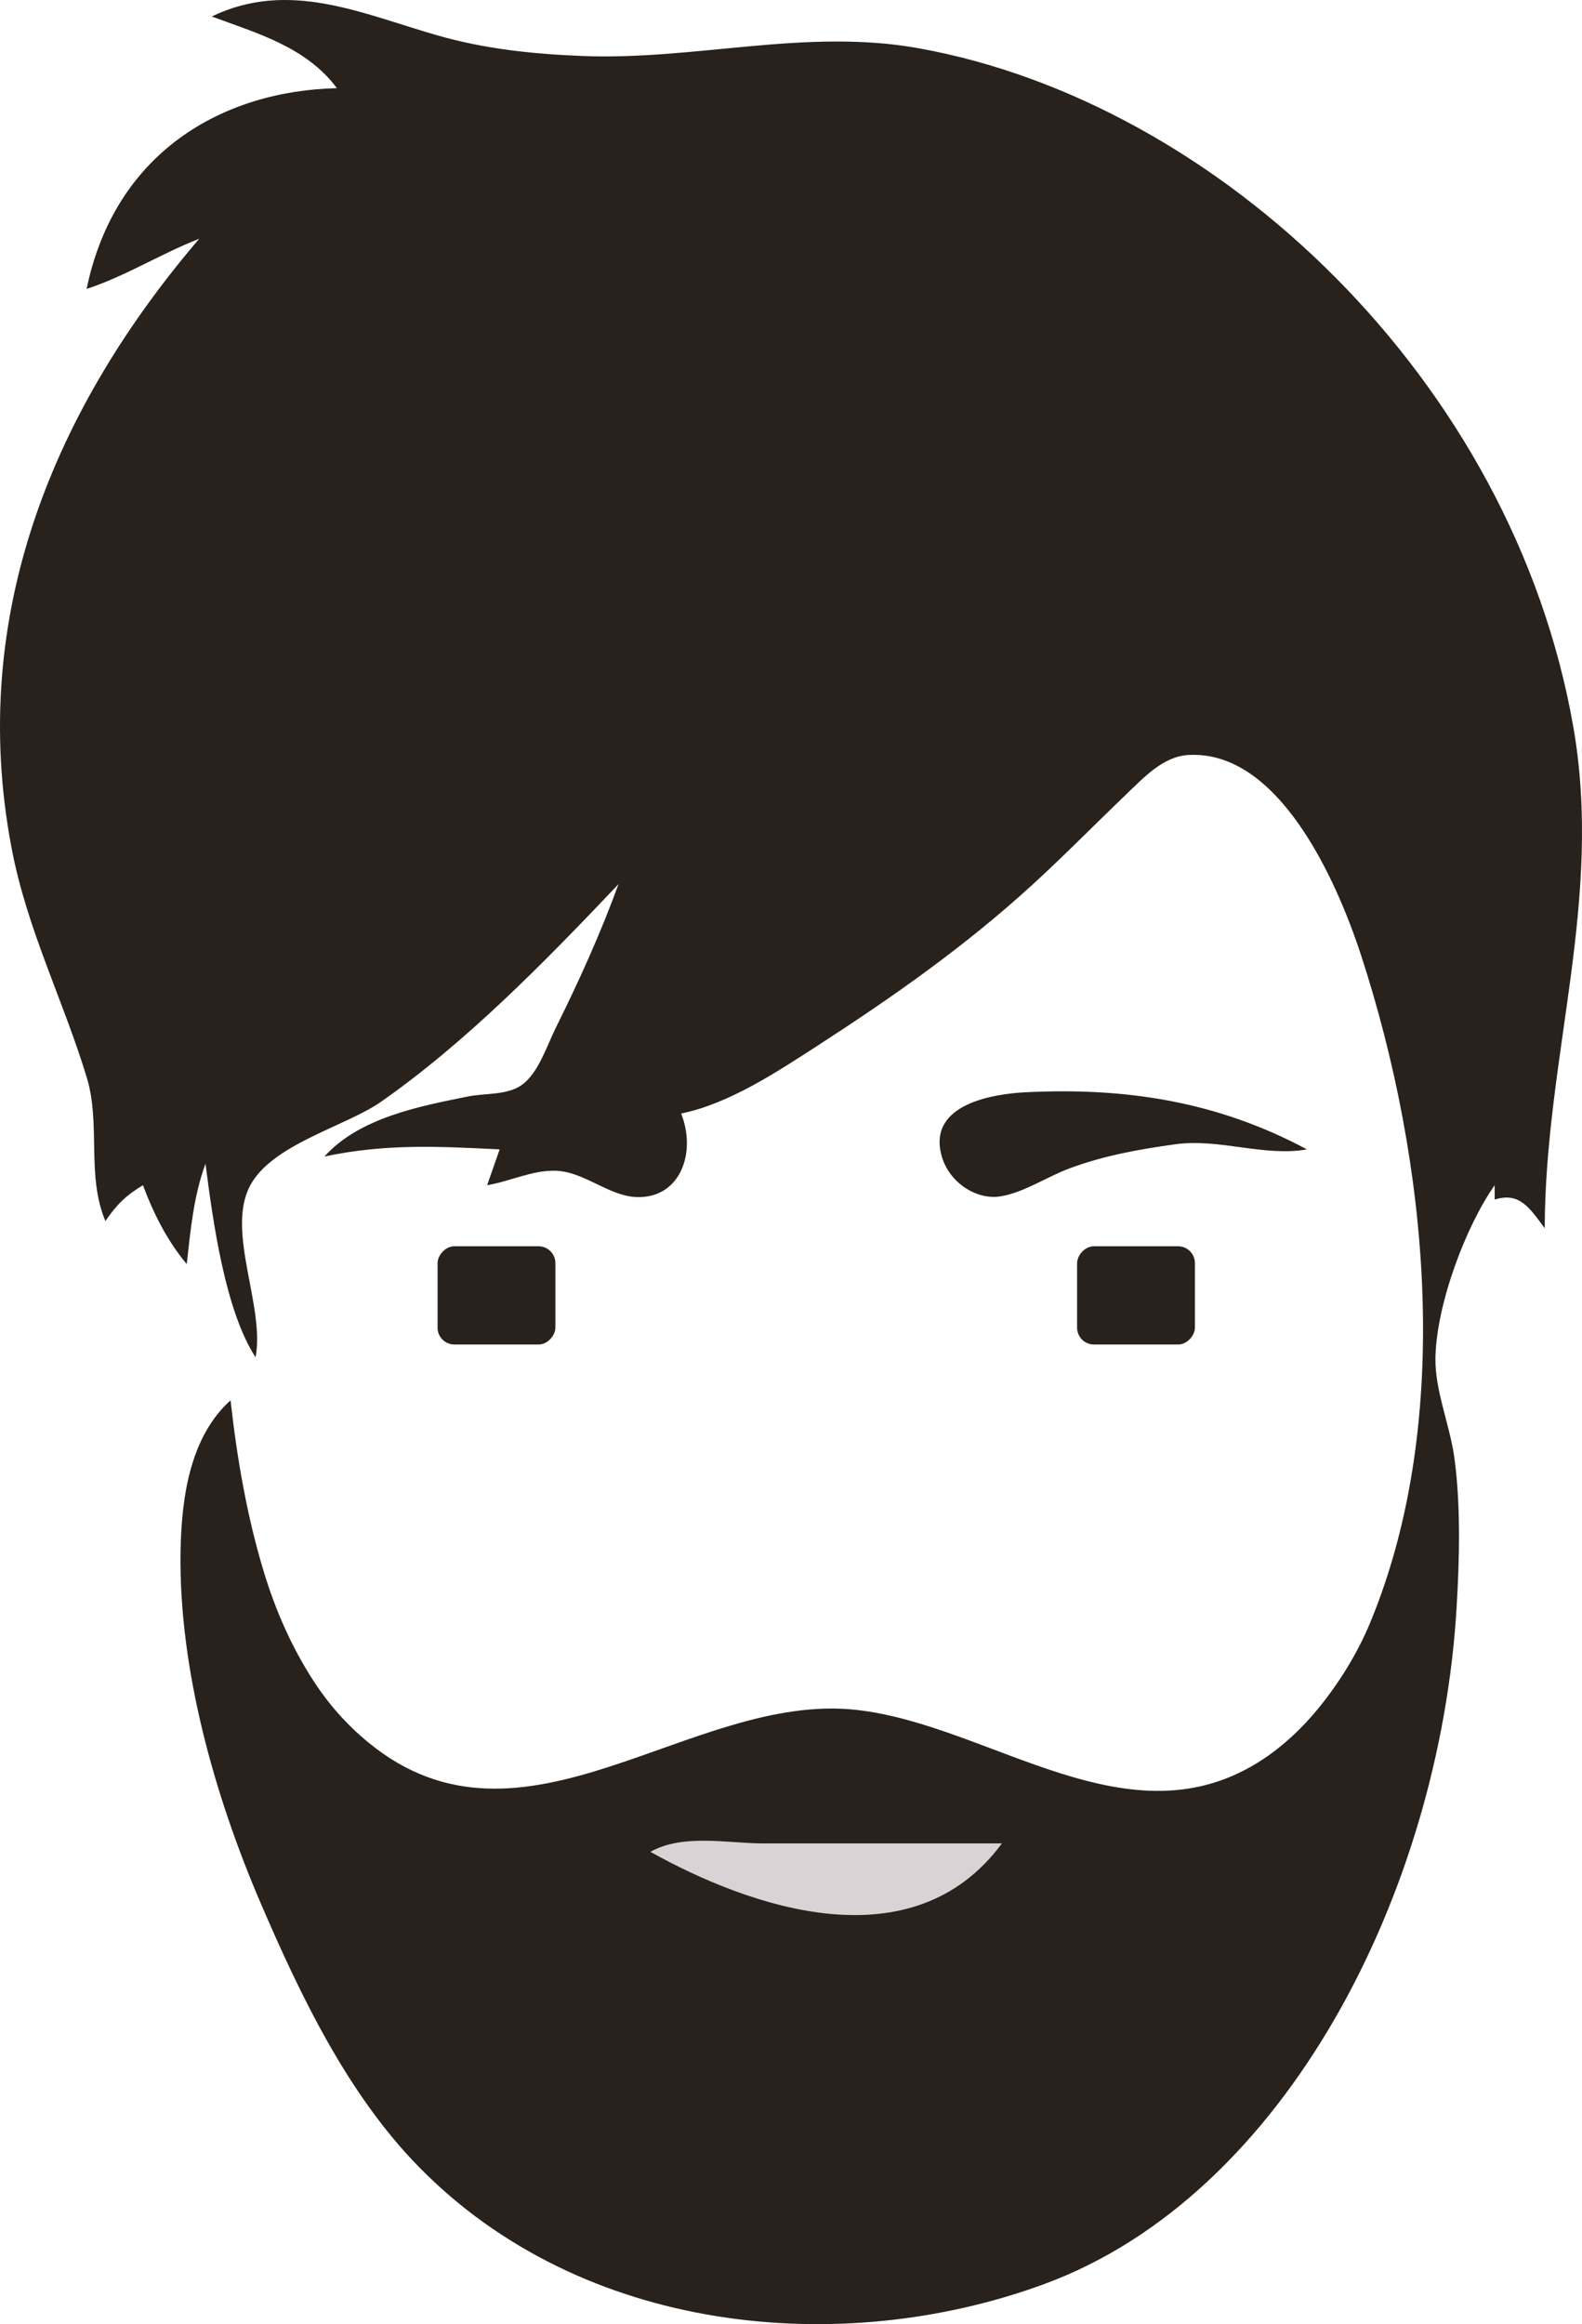 <?xml version="1.0" encoding="UTF-8"?>
<svg width="94px" height="138px" viewBox="0 0 94 138" version="1.1" xmlns="http://www.w3.org/2000/svg" xmlns:xlink="http://www.w3.org/1999/xlink">
    <g id="Page-1" stroke="none" stroke-width="1" fill="none" fill-rule="evenodd">
        <g id="Artboard" transform="translate(-187, -7)">
            <g id="png-clipart-software-developer-web-development-and" transform="translate(234, 76) scale(-1, 1) translate(-234, -76) translate(187, 7)">
                <g id="Group-2" fill-rule="nonzero">
                    <path d="M2.215,72.93 C3.128,71.696 3.72,70.766 5.189,71.227 L5.189,70.375 C6.903,72.807 8.636,77.403 8.709,80.593 C8.754,82.539 7.848,84.619 7.584,86.554 C7.196,89.399 7.281,92.624 7.454,95.495 C8.463,112.278 17.575,130.338 31.962,135.624 C44.018,140.053 59.404,138.602 69.146,128.629 C73.3,124.378 76.103,118.611 78.533,112.951 C81.217,106.699 83.391,99.128 83.271,92.089 C83.214,88.782 82.662,85.27 80.301,83.148 C79.92,86.59 79.315,90.086 78.314,93.366 C77.618,95.648 76.664,97.804 75.408,99.751 C74.479,101.193 73.392,102.409 72.121,103.456 C62.917,111.03 52.957,100.437 43.117,101.528 C35.088,102.417 26.881,109.7 18.948,104.455 C17.737,103.654 16.619,102.606 15.666,101.439 C14.446,99.945 13.352,98.196 12.585,96.346 C7.576,84.258 9.168,68.872 13.117,56.751 C14.641,52.073 18.098,44.502 23.41,44.831 C24.9,44.923 26.043,46.172 27.128,47.211 C28.994,48.997 30.802,50.842 32.706,52.578 C36.668,56.193 40.948,59.194 45.348,62.041 C47.853,63.661 50.676,65.535 53.529,66.118 C52.606,68.429 53.568,71.139 56.132,71.08 C57.821,71.04 59.248,69.582 60.966,69.516 C62.34,69.464 63.705,70.148 65.056,70.375 L64.312,68.247 C67.946,68.068 71.099,67.899 74.724,68.672 C72.621,66.336 68.98,65.672 66.171,65.102 C65.173,64.9 63.848,65.046 62.97,64.403 C62.005,63.696 61.511,62.107 60.966,61.009 C59.604,58.266 58.307,55.407 57.247,52.494 C61.61,57.094 66.299,61.888 71.377,65.43 C73.486,66.9 77.911,67.955 79.174,70.466 C80.55,73.201 78.247,77.588 78.814,80.593 C80.626,77.808 81.349,72.518 81.789,69.098 C82.49,70.999 82.679,73.02 82.904,75.059 C84.049,73.689 84.852,72.113 85.507,70.375 C86.488,70.964 87.058,71.504 87.738,72.504 C88.878,69.79 88.001,66.758 88.841,63.989 C90.239,59.382 92.389,55.204 93.31,50.365 C95.975,36.373 90.636,24.084 82.161,14.176 C84.429,15.06 86.551,16.402 88.854,17.156 C87.175,9.061 80.81,5.397 73.98,5.235 C75.824,2.765 78.785,1.96 81.417,0.978 C76.827,-1.233 72.482,0.819 68.031,2.095 C65.182,2.912 62.344,3.206 59.415,3.324 C52.675,3.597 46.128,1.654 39.399,2.868 C21.641,6.069 4.145,22.511 0.522,43.127 C-1.289,53.436 2.19,62.733 2.215,72.93 M16.345,68.247 C18.879,68.697 21.536,67.584 24.153,67.942 C26.292,68.235 28.423,68.617 30.475,69.384 C31.804,69.881 33.179,70.819 34.565,71.038 C35.965,71.258 37.591,70.239 38.043,68.657 C38.941,65.512 34.858,64.947 33.078,64.857 C27.192,64.56 21.722,65.368 16.345,68.247 Z" id="Shape" fill="#28211C"></path>
                    <path d="M34.467,109.457 C39.778,116.639 49.411,113.266 55.356,109.957 C53.41,108.863 50.737,109.457 48.641,109.457 L34.467,109.457 Z" id="Path" fill-opacity="0.92" fill="#E9E1E4"></path>
                </g>
                <rect id="Rectangle" fill="#28211C" x="61" y="74" width="7" height="5.833" rx="1"></rect>
                <rect id="Rectangle-Copy" fill="#28211C" x="23" y="74" width="7" height="5.833" rx="1"></rect>
            </g>
        </g>
    </g>
</svg>